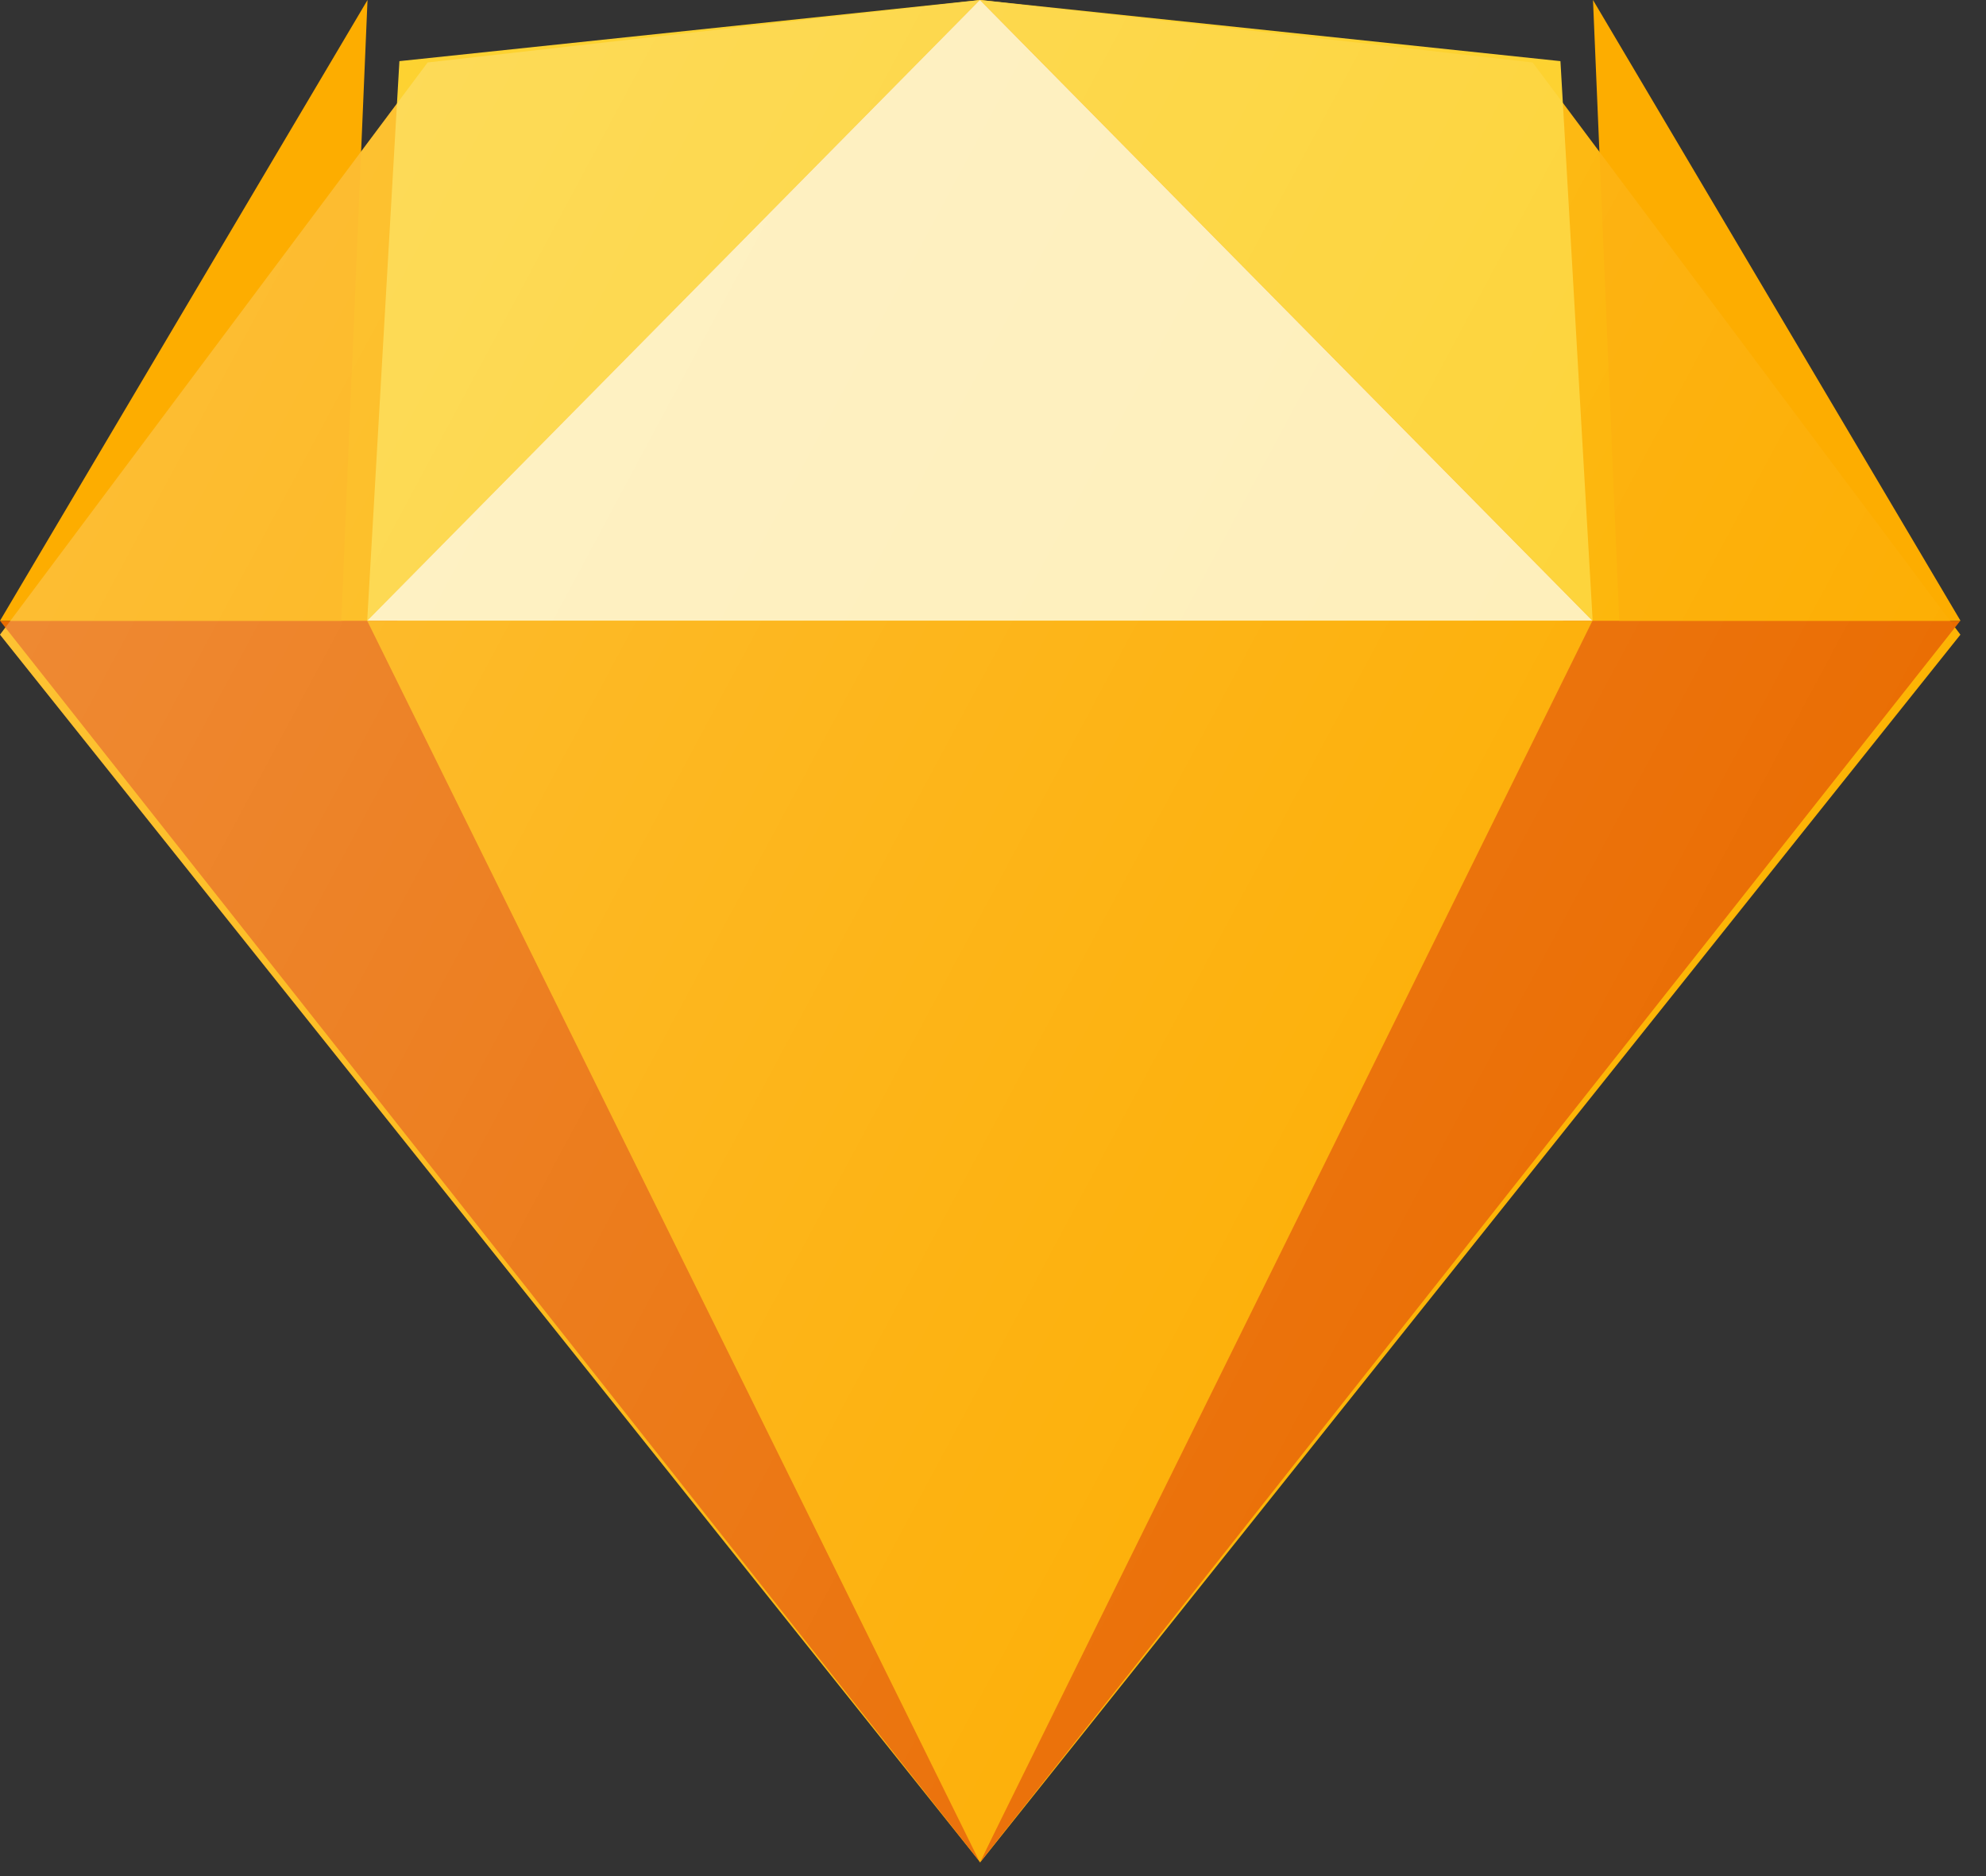 <svg width="18" height="17" viewBox="0 0 18 17" fill="none" xmlns="http://www.w3.org/2000/svg">
<rect x="0" y="0" width="18" height="17" fill="#333333" stroke="none"/>
<path d="M8.884 0L3.876 0.566L0 5.751L8.884 16.875L17.768 5.751L13.891 0.566L8.884 0Z" fill="#FDB300"/>
<path d="M0 5.625L8.884 16.875L3.598 5.625H0Z" fill="#EA6C00"/>
<path d="M14.168 5.625L8.883 16.875L17.767 5.625H14.168Z" fill="#EA6C00"/>
<path d="M3.62 0.554L3.328 5.625L8.88 0L3.62 0.554Z" fill="#FDD231"/>
<path d="M14.435 5.625L14.143 0.554L8.883 0L14.435 5.625Z" fill="#FDD231"/>
<path d="M14.676 5.625H17.769L14.438 0L14.676 5.625Z" fill="#FDAD00"/>
<path d="M0 5.625H3.093L3.331 0L0 5.625Z" fill="#FDAD00"/>
<path d="M8.881 0L3.328 5.625H14.433L8.881 0Z" fill="#FEEEB7"/>
<path d="M3.328 5.625L8.881 16.875H8.881L14.433 5.625H3.328Z" fill="#FDAD00"/>
<path d="M8.884 0L3.876 0.566L0 5.751L8.884 16.875L17.768 5.751L13.891 0.566L8.884 0Z" fill="url(#paint0_linear_1843_43644)"/>
<defs>
<linearGradient id="paint0_linear_1843_43644" x1="-2.776" y1="10.602" x2="11.5" y2="18.248" gradientUnits="userSpaceOnUse">
<stop stop-color="white" stop-opacity="0.2"/>
<stop offset="1" stop-color="white" stop-opacity="0.01"/>
</linearGradient>
</defs>
</svg>
